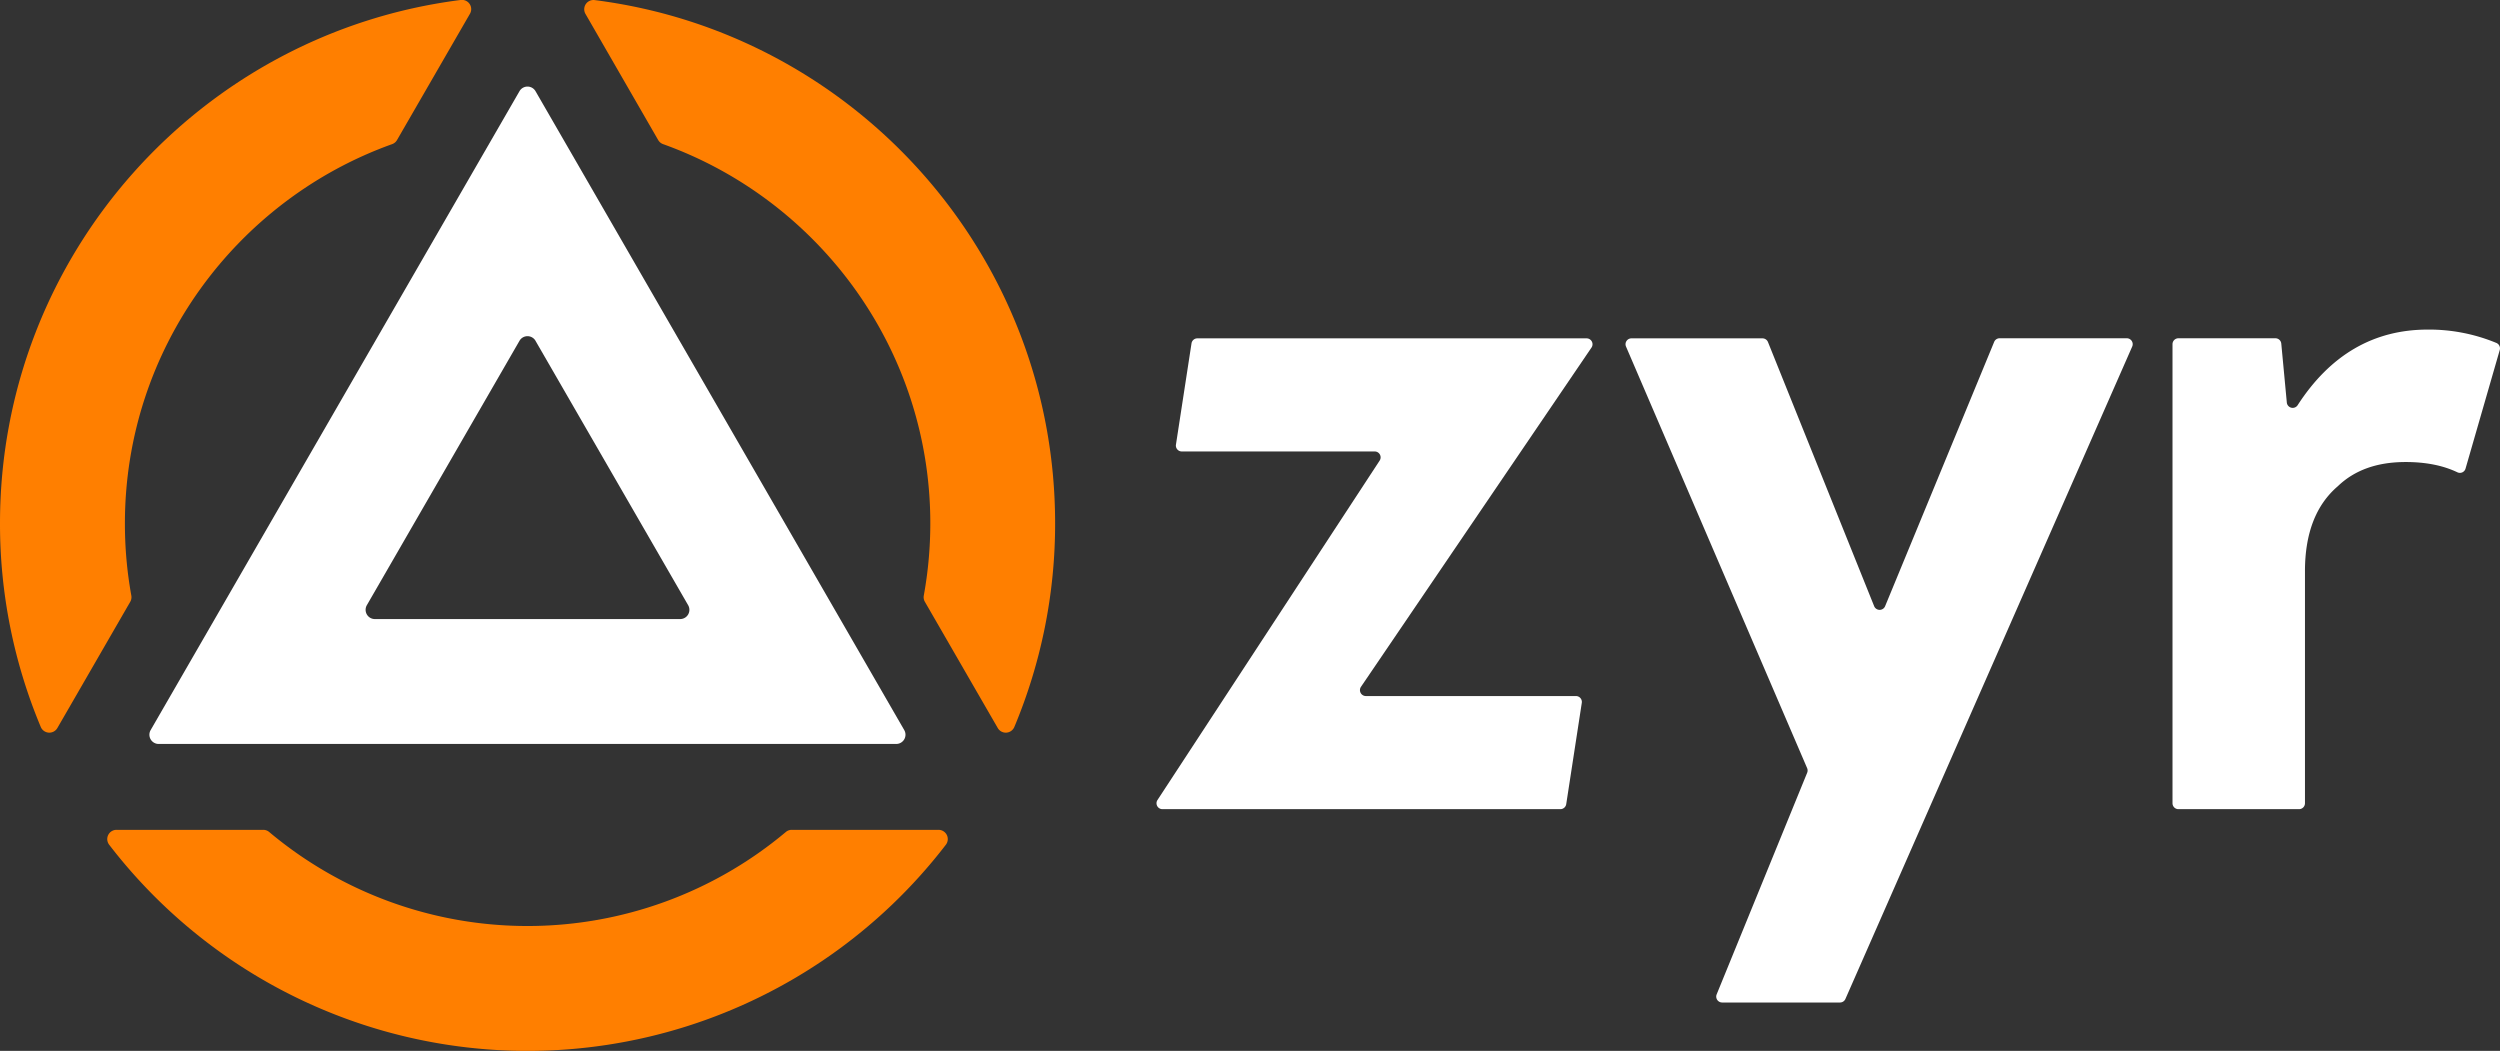 <svg xmlns="http://www.w3.org/2000/svg" viewBox="0 0 1169.42 491.55"><rect x="0" y="0" width="1169.42" height="491.55" fill="#333333" stroke="none"/><defs><style>.cls-1{fill:#ff7f00;}.cls-2{fill:#fff;}</style></defs><g id="Layer_2" data-name="Layer 2"><g id="Layer_1-2" data-name="Layer 1"><path class="cls-1" d="M370.35,388.17a4.26,4.26,0,0,0-2.75,1,188,188,0,0,1-241.7,0,4.25,4.25,0,0,0-2.74-1H54.53a4.33,4.33,0,0,0-3.44,7,246.76,246.76,0,0,0,391.33,0,4.33,4.33,0,0,0-3.44-7Z"/><path class="cls-1" d="M307.89,65.53a4.34,4.34,0,0,0,2.28,1.89c72.76,26.09,125,95.75,125,177.38a189,189,0,0,1-3.05,33.78,4.28,4.28,0,0,0,.5,2.91l34.1,59.06a4.34,4.34,0,0,0,7.75-.48,246,246,0,0,0,19.08-95.27c0-125.66-93.93-229.35-215.4-244.76a4.33,4.33,0,0,0-4.29,6.46Z"/><path class="cls-1" d="M60.93,281.49a4.28,4.28,0,0,0,.5-2.91,188.05,188.05,0,0,1-3-33.78c0-81.63,52.2-151.29,125-177.38a4.28,4.28,0,0,0,2.27-1.89l34.08-59A4.33,4.33,0,0,0,215.39,0C93.92,15.45,0,119.14,0,244.8a246,246,0,0,0,19.08,95.27,4.34,4.34,0,0,0,7.75.48Z"/><path class="cls-2" d="M243,42.66,70.49,341.47A4.33,4.33,0,0,0,74.23,348h345a4.33,4.33,0,0,0,3.75-6.49L250.5,42.66A4.33,4.33,0,0,0,243,42.66Zm7.49,116.76,71.4,123.67a4.32,4.32,0,0,1-3.74,6.49H175.35a4.33,4.33,0,0,1-3.75-6.49L243,159.42A4.33,4.33,0,0,1,250.5,159.42Z"/><path class="cls-2" d="M729.89,378.5H543.75a2.77,2.77,0,0,1-2.77-2.77v0a2.74,2.74,0,0,1,.46-1.52L645.35,215.46a2.76,2.76,0,0,0-2.31-4.28H552.8a2.76,2.76,0,0,1-2.73-3.19l7.28-47.37a2.77,2.77,0,0,1,2.74-2.35H742.16a2.77,2.77,0,0,1,2.77,2.77h0a2.76,2.76,0,0,1-.48,1.55L636.62,321.27a2.77,2.77,0,0,0,2.29,4.32h98.27a2.76,2.76,0,0,1,2.73,3.19l-7.28,47.37A2.77,2.77,0,0,1,729.89,378.5Z"/><path class="cls-2" d="M997.36,162.15,863.22,467.29a2.76,2.76,0,0,1-2.53,1.65H805.57a2.77,2.77,0,0,1-2.57-3.81l42.33-103.65a2.79,2.79,0,0,0,0-2.14L760.6,162.13a2.76,2.76,0,0,1,2.54-3.86h61.31A2.77,2.77,0,0,1,827,160l49.67,123.55a2.77,2.77,0,0,0,5.13,0l51-123.6a2.75,2.75,0,0,1,2.55-1.72h59.48A2.77,2.77,0,0,1,997.36,162.15Z"/><path class="cls-2" d="M1078.19,267.26V375.73a2.77,2.77,0,0,1-2.76,2.77H1019a2.77,2.77,0,0,1-2.77-2.77V161a2.77,2.77,0,0,1,2.77-2.77h45.36a2.76,2.76,0,0,1,2.75,2.51l2.59,27.54a2.76,2.76,0,0,0,5.06,1.26q22.89-35.37,60.85-35.37a82.13,82.13,0,0,1,32.13,6.25,2.76,2.76,0,0,1,1.56,3.32l-16,55.46a2.73,2.73,0,0,1-3.8,1.73q-10.08-4.82-24.27-4.81-19.9,0-31.65,11.3Q1078.18,240.59,1078.19,267.26Z"/></g></g></svg>